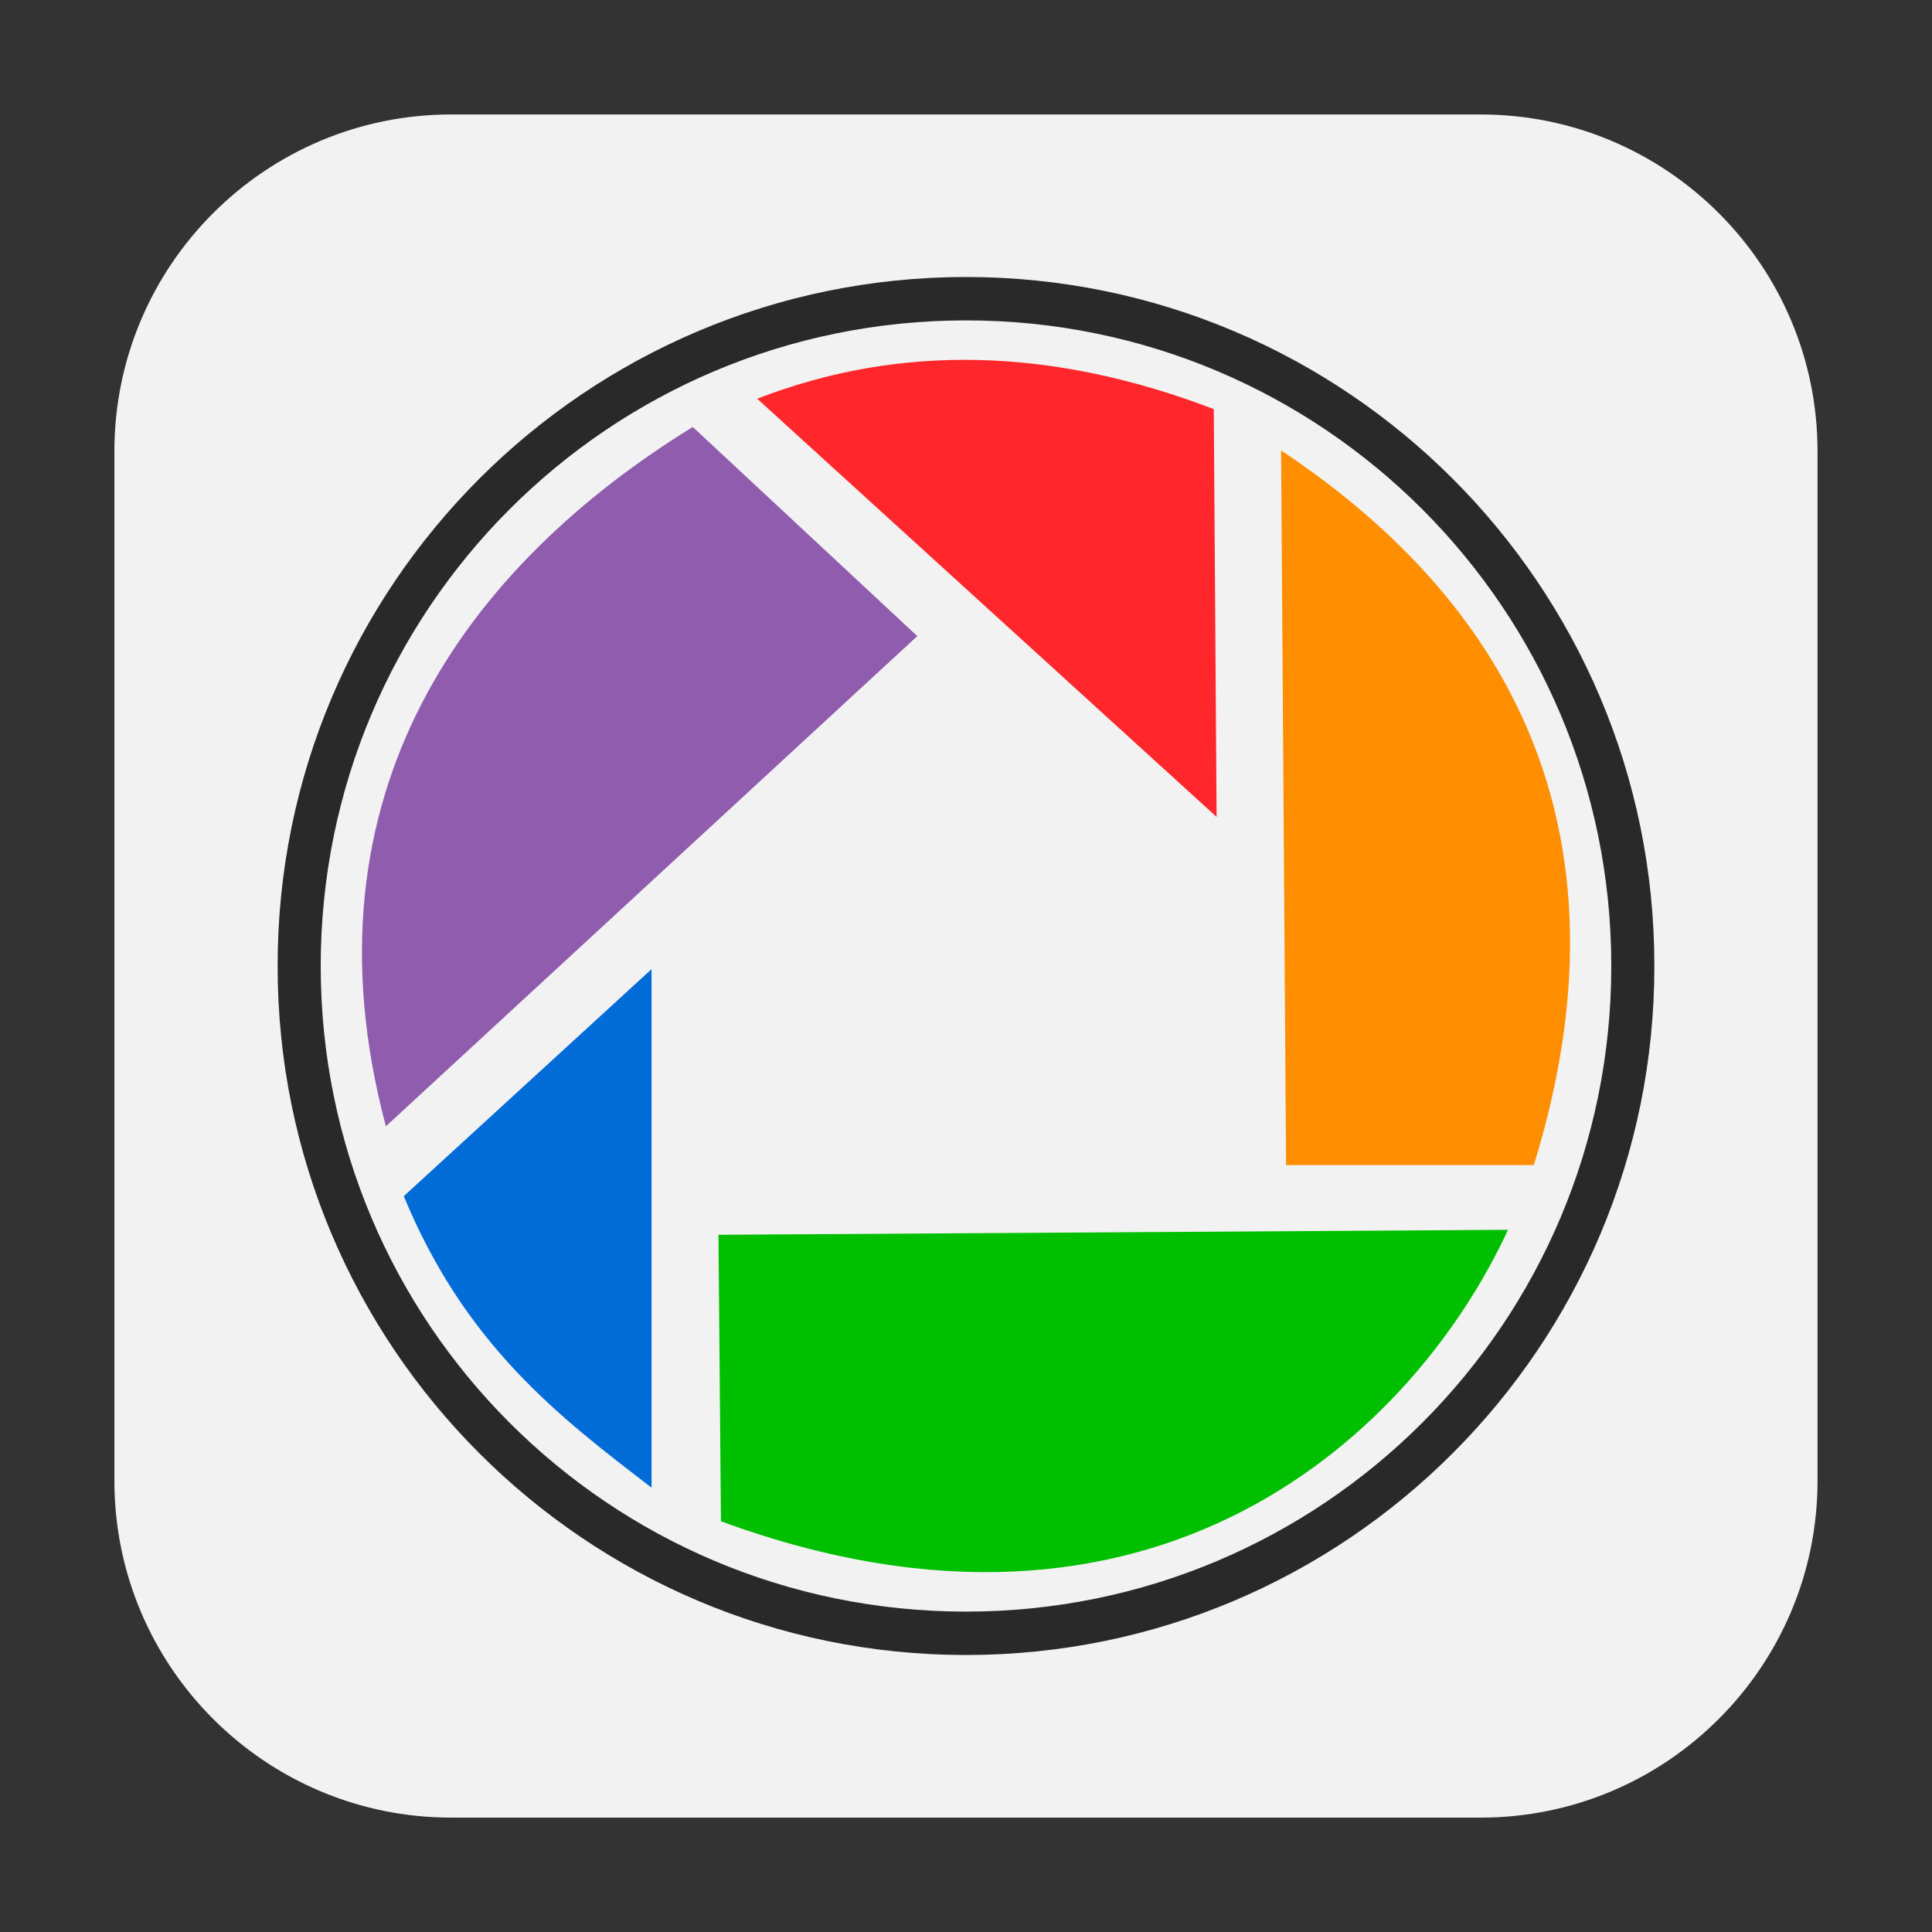 <svg height="24pt" viewBox="0 0 24 24" width="24pt" xmlns="http://www.w3.org/2000/svg"><rect x="0" y="0" width="24" height="24" fill="#333333" stroke="none"/><path d="m5.605 1.422h12.789c2.309 0 4.184 1.875 4.184 4.184v12.789c0 2.309-1.875 4.184-4.184 4.184h-12.789c-2.309 0-4.184-1.875-4.184-4.184v-12.789c0-2.309 1.875-4.184 4.184-4.184zm0 0" fill="#f2f2f2" fill-rule="evenodd"/><path d="m12 3.441c-4.723 0-8.555 3.836-8.551 8.559-.004 4.723 3.828 8.559 8.551 8.559s8.555-3.836 8.551-8.559c.004-4.723-3.828-8.559-8.551-8.559zm0 .539c4.43 0 8.016 3.586 8.016 8.02s-3.586 8.02-8.016 8.02c-4.434 0-8.016-3.586-8.016-8.02s3.582-8.02 8.016-8.02zm0 0" fill="#1a1a1a" fill-opacity=".929"/><g fill-rule="evenodd"><path d="m4.793 13.992 6.602-6.09-2.789-2.598c-2.785 1.715-4.918 4.539-3.812 8.688zm0 0" fill="#905cae"/><path d="m9.406 4.953 5.707 5.195-.035-5.066c-1.973-.754-3.867-.828-5.672-.129zm0 0" fill="#ff272c"/><path d="m15.914 5.594.062 8.879h3.078c1.492-4.828-1.031-7.473-3.141-8.879zm0 0" fill="#ff8f00"/><path d="m8.094 12.039v6.441c-1.16-.887-2.316-1.777-3.078-3.621zm0 0" fill="#016bd8"/><path d="m18.734 15.277-9.809.062.031 3.559c5.406 1.984 8.621-1.117 9.777-3.621zm0 0" fill="#00bf00"/></g></svg>